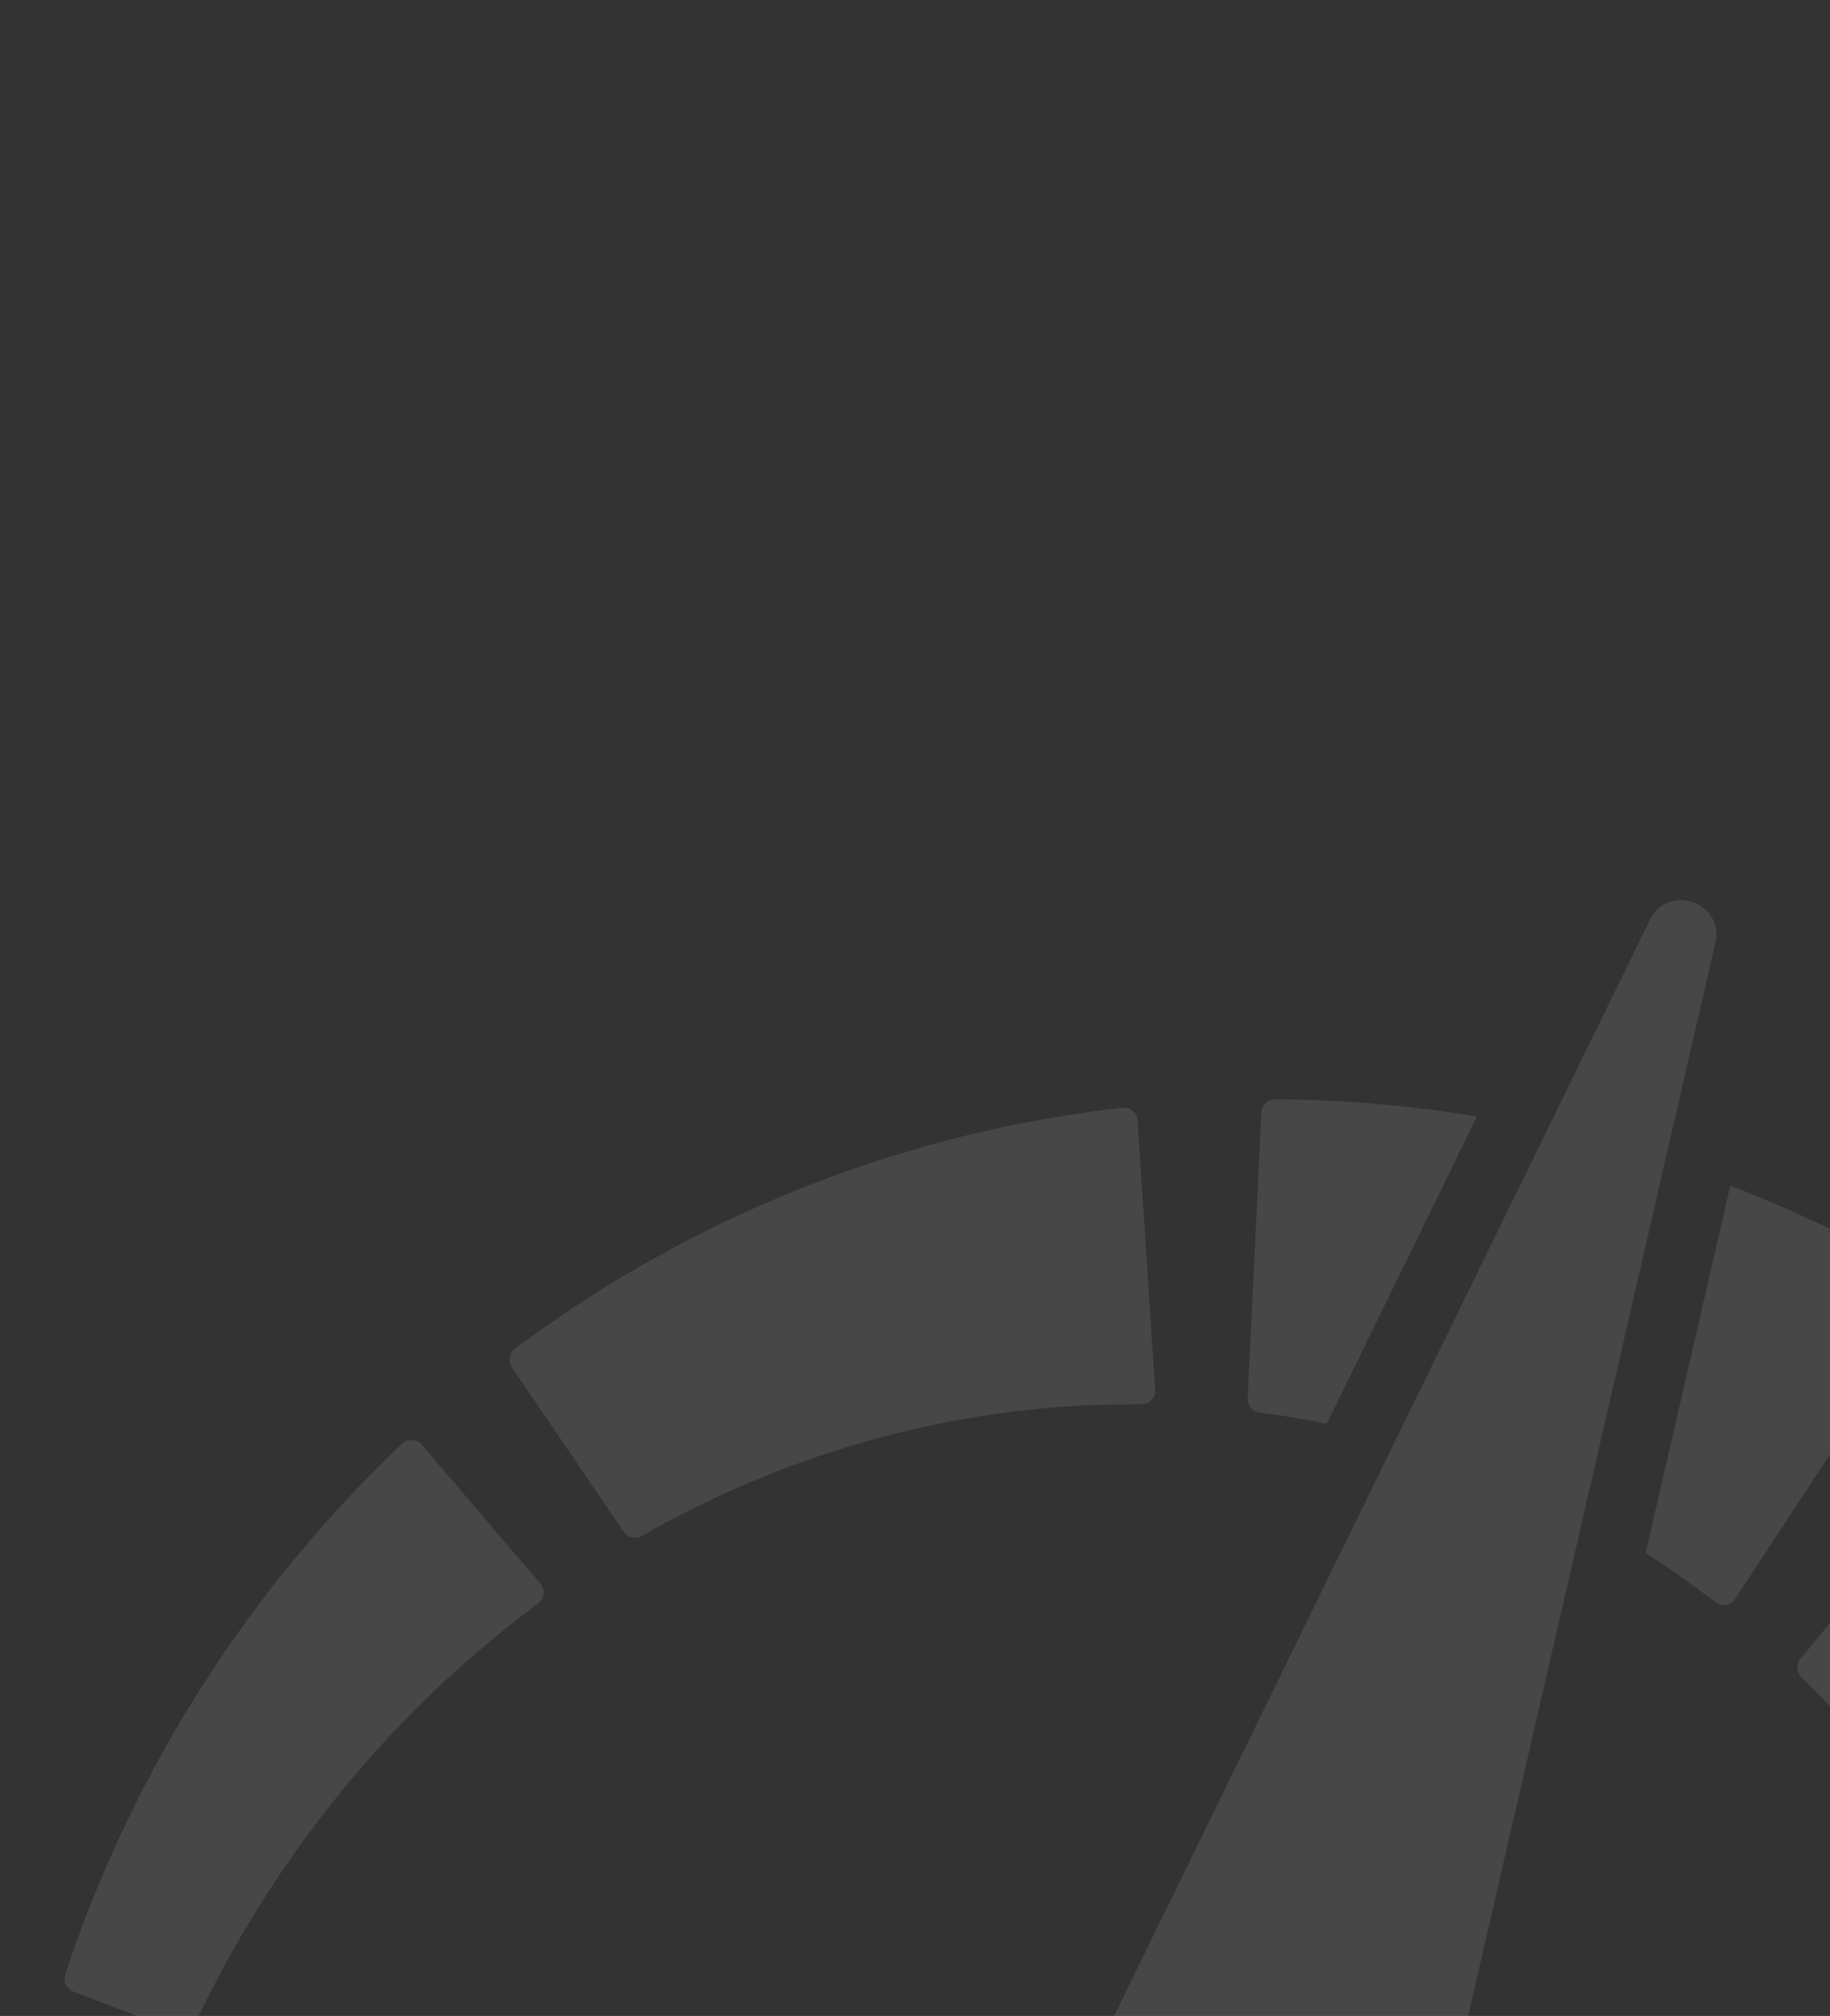 <svg width="256" height="282" viewBox="0 0 256 282" fill="none" xmlns="http://www.w3.org/2000/svg">
<rect x="0" y="0" width="256" height="282" fill="#333333" stroke="none"/>
<g opacity="0.1" clip-path="url(#clip0)">
<path d="M347.217 269.795C348.234 269.385 348.699 268.206 348.229 267.214C348.021 266.774 347.777 266.258 347.501 265.675C347.24 265.128 346.952 264.521 346.639 263.861C346.234 263.035 345.796 262.143 345.327 261.189C344.855 260.239 344.353 259.228 343.823 258.163C343.555 257.609 343.291 257.152 343.015 256.632C342.74 256.123 342.458 255.603 342.17 255.072C341.592 254.012 341 252.904 340.366 251.769C339.71 250.646 339.032 249.485 338.336 248.291C337.987 247.696 337.632 247.092 337.274 246.482C336.899 245.881 336.519 245.272 336.135 244.657C335.364 243.432 334.576 242.18 333.774 240.908C332.083 238.416 330.4 235.81 328.522 233.274C328.06 232.635 327.596 231.994 327.132 231.351L326.432 230.388L325.705 229.44C324.731 228.18 323.754 226.915 322.776 225.65C321.782 224.399 320.752 223.175 319.744 221.946C319.234 221.336 318.74 220.716 318.219 220.12C317.697 219.525 317.177 218.932 316.659 218.342C316.14 217.753 315.623 217.166 315.109 216.582C314.598 215.996 314.083 215.42 313.551 214.863C312.499 213.743 311.46 212.636 310.437 211.547C309.414 210.461 308.354 209.441 307.345 208.421C306.329 207.407 305.342 206.41 304.333 205.485C303.336 204.552 302.366 203.644 301.428 202.766C300.494 201.885 299.54 201.085 298.651 200.294C297.756 199.51 296.897 198.759 296.08 198.046C295.243 197.355 294.448 196.701 293.701 196.086C292.954 195.473 292.256 194.9 291.609 194.37C290.962 193.842 290.343 193.384 289.797 192.957C289.002 192.347 288.33 191.832 287.797 191.422C286.983 190.798 285.824 190.931 285.171 191.722L251.869 232.032C251.241 232.793 251.295 233.904 251.995 234.598C252.274 234.873 252.595 235.191 252.957 235.549C253.303 235.897 253.7 236.266 254.107 236.696C254.514 237.126 254.954 237.591 255.424 238.088C255.895 238.583 256.396 239.109 256.923 239.664C257.432 240.236 257.967 240.839 258.525 241.468C259.077 242.102 259.679 242.732 260.252 243.434C260.831 244.129 261.428 244.848 262.043 245.587C262.67 246.313 263.267 247.1 263.886 247.896C264.498 248.697 265.153 249.487 265.768 250.334C266.383 251.179 267.009 252.037 267.642 252.907C267.965 253.334 268.271 253.78 268.573 254.233C268.878 254.683 269.185 255.134 269.493 255.588C269.801 256.039 270.111 256.492 270.421 256.947C270.731 257.402 271.015 257.878 271.315 258.344C271.903 259.283 272.512 260.209 273.09 261.155C273.653 262.11 274.217 263.066 274.778 264.018L275.199 264.728L275.593 265.453C275.857 265.934 276.119 266.415 276.381 266.893C277.46 268.781 278.372 270.729 279.326 272.558C279.762 273.496 280.191 274.418 280.612 275.321C280.822 275.771 281.03 276.216 281.235 276.655C281.426 277.103 281.613 277.544 281.799 277.98C282.172 278.848 282.534 279.693 282.885 280.51C283.209 281.337 283.522 282.137 283.823 282.904C283.973 283.287 284.12 283.663 284.264 284.029C284.4 284.387 284.568 284.774 284.659 285.072C284.873 285.697 285.076 286.291 285.267 286.849C285.461 287.403 285.644 287.921 285.813 288.4C286.034 289.061 286.237 289.667 286.421 290.215C286.625 290.827 286.805 291.368 286.96 291.831C287.306 292.872 288.458 293.402 289.476 292.993L347.217 269.795Z" fill="white"/>
<path d="M177.631 197.793C178.135 197.862 178.693 197.938 179.301 198.021C179.905 198.126 180.559 198.24 181.257 198.362C181.954 198.482 182.696 198.609 183.477 198.743C184.156 198.856 184.86 199.02 185.591 199.173L206.608 156.183C205.566 156.02 204.533 155.859 203.52 155.701C202.827 155.598 202.144 155.479 201.463 155.394C200.783 155.312 200.111 155.23 199.448 155.15C198.123 154.993 196.834 154.839 195.589 154.691C194.339 154.584 193.132 154.481 191.973 154.382C190.815 154.293 189.709 154.176 188.651 154.125C187.595 154.074 186.593 154.024 185.651 153.978C184.711 153.933 183.831 153.892 183.018 153.853C182.204 153.84 181.456 153.828 180.78 153.818C179.83 153.806 179.023 153.796 178.376 153.789C177.351 153.776 176.502 154.578 176.453 155.602L174.536 195.616C174.489 196.602 175.2 197.46 176.178 197.594C176.595 197.651 177.08 197.718 177.631 197.793Z" fill="white"/>
<path d="M234.117 219.826C234.682 220.237 235.217 220.626 235.72 220.993C236.224 221.353 236.696 221.691 237.132 222.004C237.321 222.133 237.633 222.37 237.887 222.559C238.15 222.755 238.399 222.942 238.636 223.119C239.154 223.504 239.61 223.845 240.001 224.137C240.88 224.793 242.128 224.571 242.73 223.654L270.17 181.856C270.773 180.939 270.481 179.706 269.529 179.16C269.105 178.917 268.611 178.634 268.052 178.313C267.795 178.165 267.525 178.01 267.24 177.847C266.931 177.672 266.607 177.489 266.27 177.298C265.489 176.868 264.645 176.403 263.743 175.906C262.84 175.414 261.88 174.891 260.868 174.339C259.903 173.856 258.889 173.348 257.831 172.817C256.769 172.299 255.685 171.722 254.522 171.199C253.365 170.669 252.169 170.12 250.94 169.557C249.719 168.98 248.43 168.457 247.122 167.908C245.809 167.37 244.487 166.782 243.107 166.263C242.757 166.131 242.402 165.996 242.05 165.863L230.212 217.242C230.867 217.653 231.483 218.089 232.091 218.482C232.797 218.951 233.474 219.399 234.117 219.826Z" fill="white"/>
<path d="M140.786 197.584C141.316 197.514 141.837 197.427 142.356 197.373C142.876 197.32 143.389 197.268 143.895 197.216C144.906 197.111 145.888 197.01 146.839 196.911C147.792 196.847 148.714 196.785 149.598 196.726C150.039 196.695 150.471 196.666 150.893 196.637C151.314 196.609 151.736 196.573 152.098 196.573C152.843 196.553 153.55 196.535 154.214 196.517C154.876 196.496 155.495 196.477 156.069 196.459C156.775 196.454 157.424 196.45 158.01 196.446C158.655 196.442 159.225 196.439 159.713 196.437C160.81 196.431 161.672 195.502 161.6 194.407L159.13 156.714C159.058 155.619 158.082 154.811 156.994 154.948C156.51 155.009 155.945 155.081 155.304 155.162C154.711 155.237 154.054 155.321 153.339 155.412C152.493 155.537 151.579 155.673 150.602 155.818C149.628 155.966 148.591 156.124 147.499 156.29C146.939 156.369 146.424 156.474 145.884 156.576C145.345 156.679 144.794 156.784 144.231 156.891C143.107 157.109 141.937 157.335 140.725 157.569C139.522 157.843 138.278 158.127 137 158.417C136.362 158.564 135.715 158.713 135.061 158.863C134.407 159.016 133.752 159.203 133.087 159.375C131.76 159.729 130.405 160.09 129.027 160.457C127.662 160.868 126.275 161.286 124.871 161.71C124.171 161.926 123.464 162.131 122.761 162.362C122.061 162.601 121.355 162.841 120.649 163.083C119.943 163.324 119.234 163.567 118.524 163.811C117.813 164.053 117.101 164.296 116.399 164.573C114.991 165.11 113.577 165.65 112.164 166.189C110.756 166.74 109.372 167.351 107.985 167.928C107.293 168.223 106.6 168.507 105.916 168.81C105.238 169.123 104.561 169.435 103.887 169.746C103.215 170.058 102.544 170.368 101.878 170.677C101.211 170.985 100.548 171.289 99.903 171.624C98.608 172.278 97.329 172.924 96.071 173.559C94.813 174.189 93.613 174.886 92.422 175.527C91.237 176.179 90.071 176.802 88.971 177.473C87.865 178.129 86.789 178.768 85.749 179.385C84.705 179.994 83.737 180.651 82.788 181.246C81.846 181.849 80.943 182.428 80.084 182.979C79.244 183.556 78.446 184.103 77.697 184.617C76.95 185.131 76.251 185.613 75.604 186.058C74.958 186.504 74.387 186.945 73.86 187.327C73.147 187.854 72.538 188.304 72.045 188.667C71.222 189.275 71.028 190.423 71.604 191.269L87.255 214.28C87.812 215.099 88.902 215.356 89.764 214.869C90.162 214.645 90.632 214.38 91.167 214.078C91.634 213.819 92.14 213.514 92.71 213.217C93.28 212.919 93.897 212.599 94.556 212.256C95.212 211.912 95.912 211.547 96.648 211.162C97.398 210.802 98.186 210.425 99.008 210.031C99.834 209.646 100.671 209.205 101.575 208.821C102.472 208.427 103.399 208.02 104.352 207.602C105.296 207.167 106.296 206.788 107.307 206.382C108.324 205.988 109.342 205.542 110.409 205.165C111.471 204.783 112.551 204.394 113.644 203.999C114.186 203.794 114.744 203.619 115.303 203.441C115.861 203.261 116.421 203.081 116.984 202.9C117.546 202.718 118.11 202.536 118.676 202.353C119.244 202.18 119.821 202.025 120.394 201.86C121.545 201.542 122.688 201.189 123.847 200.893C125.007 200.606 126.166 200.319 127.321 200.033C127.895 199.881 128.476 199.761 129.056 199.642C129.633 199.52 130.21 199.399 130.784 199.278C131.357 199.156 131.927 199.035 132.495 198.915C133.064 198.801 133.636 198.714 134.201 198.612C135.33 198.416 136.445 198.222 137.542 198.032C138.643 197.88 139.726 197.73 140.786 197.584Z" fill="white"/>
<path d="M34.063 227.336C33.653 227.916 33.241 228.499 32.828 229.084C32.415 229.669 32.001 230.256 31.585 230.845C31.171 231.435 30.784 232.047 30.382 232.649C29.588 233.861 28.776 235.063 27.999 236.289C27.24 237.525 26.481 238.76 25.725 239.992L25.161 240.913L24.625 241.85C24.269 242.473 23.915 243.094 23.561 243.713C22.116 246.167 20.861 248.676 19.586 251.059C18.992 252.274 18.408 253.469 17.836 254.638C17.553 255.222 17.272 255.801 16.995 256.372C16.734 256.951 16.477 257.523 16.223 258.088C15.716 259.215 15.224 260.312 14.748 261.373C14.304 262.447 13.874 263.485 13.462 264.481C13.058 265.48 12.649 266.425 12.301 267.343C11.958 268.261 11.632 269.133 11.325 269.951C11.02 270.769 10.735 271.534 10.471 272.242C10.227 272.957 10.003 273.613 9.801 274.206C9.538 274.986 9.312 275.655 9.128 276.202C8.802 277.171 9.298 278.221 10.252 278.587L24.82 284.172C25.747 284.527 26.792 284.112 27.22 283.216C27.433 282.773 27.686 282.242 27.978 281.632C28.22 281.129 28.487 280.572 28.779 279.966C29.089 279.369 29.424 278.724 29.782 278.033C30.139 277.345 30.518 276.612 30.918 275.839C31.322 275.069 31.786 274.279 32.247 273.444C32.714 272.614 33.2 271.749 33.703 270.854C34.234 269.976 34.782 269.067 35.346 268.133C35.627 267.667 35.911 267.194 36.2 266.716C36.503 266.247 36.81 265.772 37.12 265.291C37.741 264.333 38.375 263.355 39.019 262.359C40.389 260.42 41.729 258.377 43.243 256.408C43.613 255.91 43.984 255.41 44.356 254.909L44.914 254.157L45.499 253.421C46.278 252.441 47.06 251.457 47.842 250.473C48.638 249.501 49.465 248.554 50.268 247.599C50.675 247.125 51.066 246.641 51.483 246.18C51.9 245.72 52.316 245.261 52.73 244.804C53.143 244.348 53.554 243.893 53.964 243.44C54.37 242.985 54.779 242.538 55.204 242.11C56.041 241.243 56.868 240.387 57.681 239.545C58.493 238.704 59.34 237.923 60.139 237.134C60.945 236.351 61.725 235.579 62.528 234.871C63.317 234.152 64.085 233.453 64.829 232.777C65.566 232.096 66.325 231.489 67.027 230.88C67.733 230.278 68.41 229.702 69.053 229.154C69.685 228.653 70.285 228.179 70.848 227.732C71.408 227.286 71.933 226.869 72.417 226.483C72.64 226.299 72.941 226.078 73.196 225.885C73.457 225.688 73.706 225.5 73.943 225.322C74.457 224.933 74.912 224.59 75.302 224.296C76.177 223.635 76.313 222.375 75.601 221.54L59.014 202.109C58.302 201.275 57.036 201.211 56.246 201.972C55.895 202.31 55.484 202.706 55.02 203.153C54.806 203.359 54.582 203.575 54.346 203.802C54.106 204.035 53.878 204.247 53.58 204.551C53.012 205.125 52.397 205.746 51.74 206.408C51.086 207.072 50.391 207.778 49.657 208.522C48.975 209.26 48.258 210.037 47.51 210.847C46.772 211.663 45.975 212.486 45.204 213.387C44.43 214.284 43.631 215.212 42.808 216.165C41.976 217.107 41.17 218.118 40.342 219.145C39.519 220.177 38.652 221.206 37.825 222.297C37 223.388 36.162 224.497 35.314 225.621C34.883 226.177 34.471 226.752 34.063 227.336Z" fill="white"/>
<path d="M149.626 362.179C153.814 364.226 158.25 365.196 162.617 365.196C173.58 365.196 184.116 359.088 189.255 348.576C190.245 346.552 191.011 344.318 191.509 342.214L221.478 212.136L232.892 162.597L239.962 131.91C240.785 128.338 237.944 125.905 235.094 125.905C233.425 125.905 231.753 126.739 230.811 128.666L216.423 158.097L195.197 201.513L136.023 322.55C128.836 337.25 134.927 354.993 149.626 362.179ZM163.716 320.289C171.736 320.289 178.237 326.79 178.237 334.81C178.237 342.829 171.736 349.331 163.716 349.331C155.697 349.331 149.195 342.829 149.195 334.81C149.195 326.789 155.697 320.289 163.716 320.289Z" fill="white"/>
</g>
<defs>
<clipPath id="clip0">
<rect width="367" height="367" fill="white"/>
</clipPath>
</defs>
</svg>
